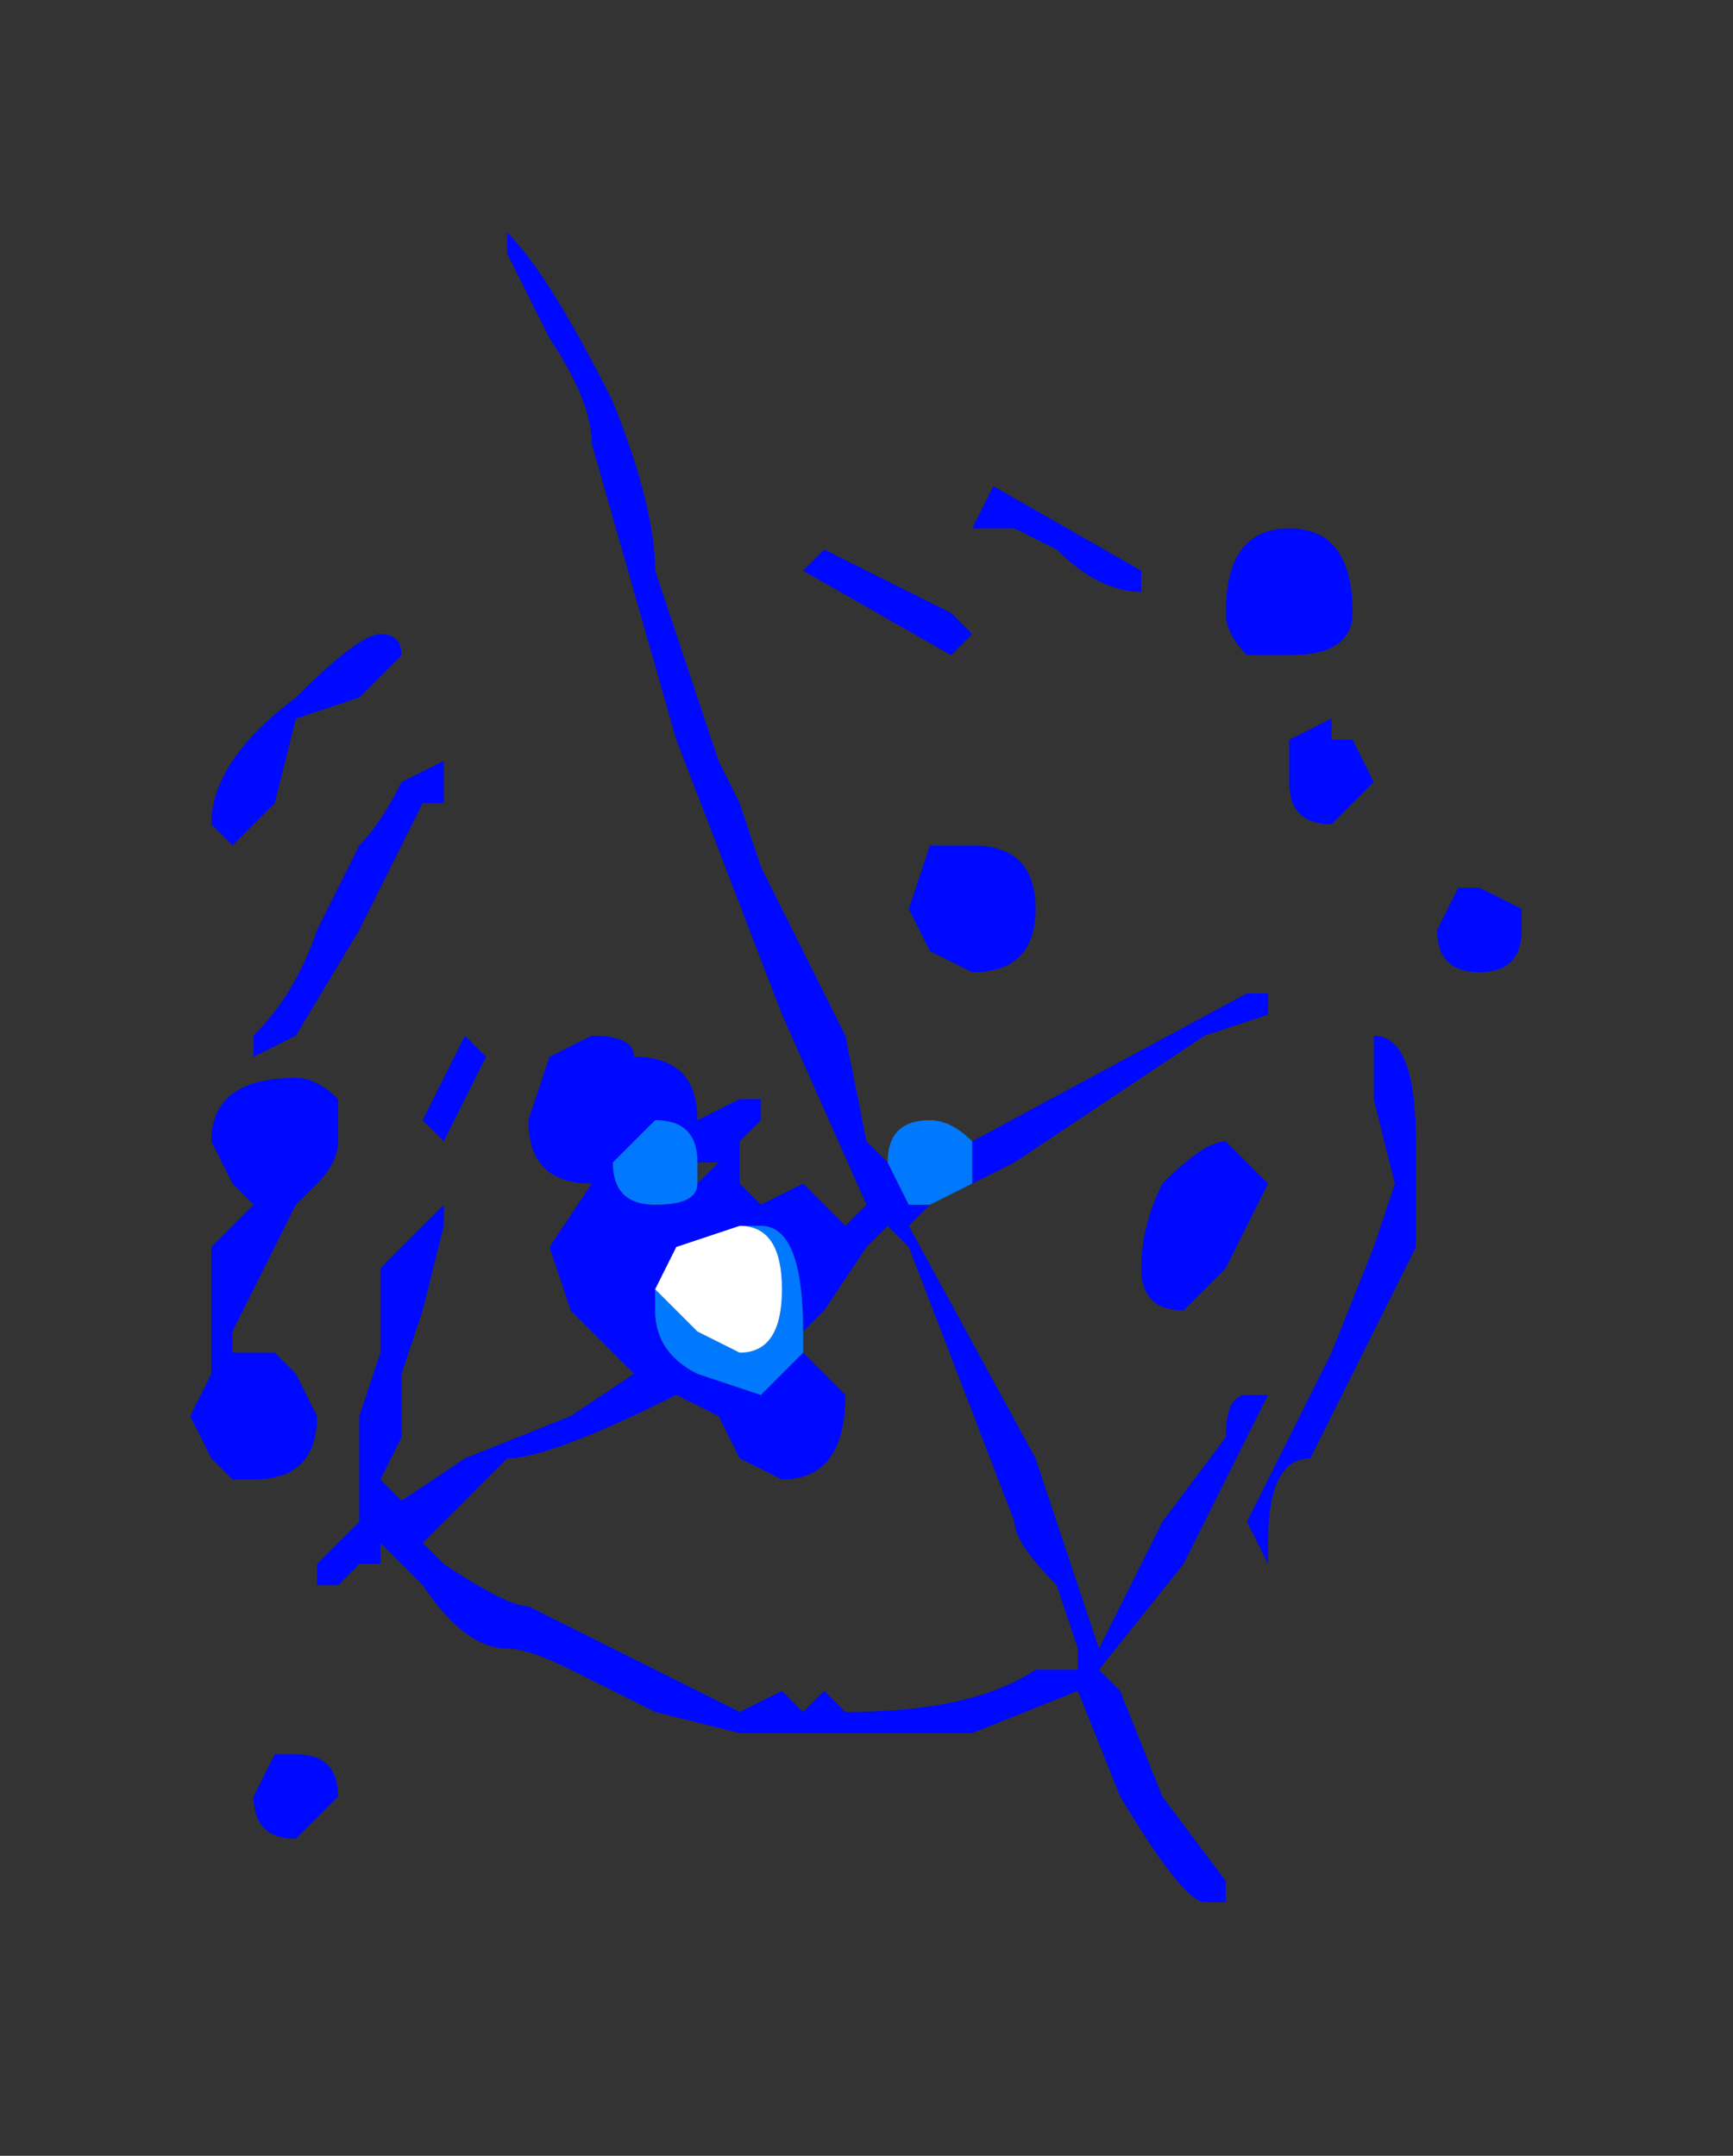 <?xml version="1.0" encoding="UTF-8" standalone="no"?>
<svg xmlns:xlink="http://www.w3.org/1999/xlink" height="5.1px" width="4.1px" xmlns="http://www.w3.org/2000/svg">
  <rect width="100%" height="100%" fill="#333333" stroke="none"/>
  <g transform="matrix(1.0, 0.0, 0.0, 1.0, 1.9, 2.55)">
    <path d="M0.45 -1.3 L0.4 -1.3 0.45 -1.4 0.8 -1.2 0.8 -1.15 Q0.7 -1.15 0.6 -1.25 L0.5 -1.3 0.45 -1.3 M0.35 -1.1 L0.4 -1.05 0.35 -1.0 0.0 -1.2 0.05 -1.25 0.35 -1.1 M0.3 -0.3 L0.25 -0.4 0.3 -0.55 0.4 -0.55 Q0.55 -0.55 0.55 -0.4 0.55 -0.25 0.4 -0.25 L0.3 -0.3 M0.3 0.3 L0.25 0.35 0.55 0.9 0.7 1.35 0.85 1.05 1.0 0.85 Q1.0 0.75 1.05 0.75 L1.1 0.75 0.9 1.15 0.7 1.4 0.75 1.45 0.85 1.7 1.0 1.9 1.0 1.95 0.95 1.95 Q0.9 1.95 0.75 1.7 L0.65 1.45 0.4 1.55 0.35 1.55 0.25 1.55 0.1 1.55 0.05 1.55 0.0 1.55 -0.05 1.55 -0.15 1.55 -0.35 1.5 -0.55 1.4 Q-0.65 1.35 -0.7 1.35 -0.8 1.35 -0.9 1.2 L-1.0 1.1 -1.0 1.15 -1.05 1.15 -1.1 1.2 -1.15 1.2 -1.15 1.15 -1.05 1.05 -1.05 0.8 -1.0 0.65 -1.0 0.45 -0.85 0.3 -0.85 0.35 -0.9 0.55 -0.95 0.7 -0.95 0.85 -1.0 0.95 -0.95 1.0 Q-0.8 0.9 -0.8 0.9 L-0.55 0.8 -0.4 0.7 -0.55 0.55 -0.6 0.4 -0.5 0.25 -0.45 0.25 -0.5 0.25 -0.5 0.25 Q-0.65 0.25 -0.65 0.1 L-0.6 -0.05 -0.5 -0.1 Q-0.4 -0.1 -0.4 -0.05 -0.25 -0.05 -0.25 0.1 L-0.15 0.05 -0.1 0.05 -0.1 0.1 -0.15 0.15 -0.15 0.25 -0.1 0.3 0.0 0.25 0.05 0.3 0.1 0.35 0.15 0.3 -0.05 -0.15 -0.3 -0.8 -0.5 -1.5 Q-0.5 -1.6 -0.6 -1.75 L-0.7 -1.95 -0.7 -2.0 Q-0.6 -1.9 -0.45 -1.6 -0.35 -1.35 -0.35 -1.2 L-0.2 -0.75 -0.15 -0.65 -0.1 -0.5 0.0 -0.3 0.05 -0.2 0.1 -0.1 0.15 0.15 0.2 0.2 0.25 0.3 0.3 0.3 M0.4 0.15 L1.05 -0.2 1.1 -0.2 1.1 -0.15 0.95 -0.1 0.5 0.2 0.4 0.25 0.4 0.15 M1.05 -1.0 Q1.0 -1.05 1.0 -1.1 1.0 -1.3 1.15 -1.3 1.3 -1.3 1.3 -1.1 1.3 -1.0 1.15 -1.0 L1.05 -1.0 M1.15 -0.7 L1.15 -0.8 1.25 -0.85 1.25 -0.8 1.3 -0.8 1.35 -0.7 1.3 -0.65 1.25 -0.6 Q1.15 -0.6 1.15 -0.7 M1.35 -0.1 Q1.45 -0.1 1.45 0.15 L1.45 0.4 1.3 0.7 1.2 0.9 Q1.1 0.9 1.1 1.1 L1.1 1.15 1.05 1.05 1.15 0.85 1.25 0.65 1.35 0.4 1.4 0.25 1.35 0.05 1.35 -0.1 M1.7 -0.4 L1.7 -0.35 Q1.7 -0.25 1.6 -0.25 1.5 -0.25 1.5 -0.35 L1.55 -0.45 1.6 -0.45 1.7 -0.4 M1.1 0.25 L1.0 0.45 0.9 0.55 Q0.8 0.55 0.8 0.45 0.8 0.35 0.85 0.25 0.95 0.15 1.0 0.15 L1.05 0.2 1.1 0.25 M0.0 0.65 L0.05 0.7 0.1 0.75 Q0.1 0.95 -0.05 0.95 L-0.15 0.9 -0.2 0.8 -0.2 0.8 -0.3 0.75 Q-0.6 0.9 -0.7 0.9 L-0.8 1.0 -0.9 1.1 -0.85 1.15 Q-0.7 1.25 -0.65 1.25 L-0.25 1.45 -0.15 1.5 -0.05 1.45 0.0 1.5 0.05 1.45 0.1 1.5 Q0.4 1.5 0.55 1.4 L0.65 1.4 0.65 1.35 0.6 1.2 Q0.5 1.1 0.5 1.05 L0.25 0.4 0.2 0.35 0.15 0.4 0.05 0.55 0.0 0.6 Q0.0 0.35 -0.1 0.35 L-0.15 0.35 -0.3 0.4 -0.35 0.5 -0.35 0.5 -0.35 0.55 Q-0.35 0.65 -0.25 0.7 L-0.1 0.75 -0.05 0.7 0.0 0.65 0.0 0.65 M-1.2 -0.85 L-1.25 -0.65 -1.35 -0.55 -1.4 -0.6 -1.4 -0.6 Q-1.4 -0.75 -1.2 -0.9 -1.05 -1.05 -1.0 -1.05 -0.95 -1.05 -0.95 -1.0 L-1.05 -0.9 -1.2 -0.85 M-1.2 -0.1 L-1.3 -0.05 -1.3 -0.1 Q-1.2 -0.2 -1.15 -0.35 L-1.05 -0.55 Q-1.0 -0.6 -0.95 -0.7 L-0.85 -0.75 -0.85 -0.65 -0.9 -0.65 -0.95 -0.55 -1.05 -0.35 -1.2 -0.1 M-0.75 -0.05 L-0.8 0.05 -0.85 0.15 -0.9 0.1 -0.8 -0.1 -0.75 -0.05 M-0.25 0.25 L-0.2 0.2 -0.25 0.2 -0.25 0.2 Q-0.25 0.1 -0.35 0.1 L-0.4 0.15 -0.45 0.2 Q-0.45 0.3 -0.35 0.3 -0.25 0.3 -0.25 0.25 M-1.15 0.25 L-1.2 0.3 -1.35 0.6 -1.35 0.65 -1.3 0.65 -1.25 0.65 -1.2 0.7 -1.15 0.8 Q-1.15 0.95 -1.3 0.95 L-1.35 0.95 -1.4 0.9 -1.45 0.8 -1.4 0.7 -1.4 0.4 -1.3 0.3 -1.35 0.25 -1.4 0.15 Q-1.4 0.0 -1.2 0.0 -1.15 0.0 -1.1 0.05 L-1.1 0.15 Q-1.1 0.2 -1.15 0.25 M-1.1 1.7 L-1.15 1.75 -1.2 1.8 Q-1.3 1.8 -1.3 1.7 L-1.25 1.6 -1.2 1.6 Q-1.1 1.6 -1.1 1.7" fill="#0009ff" fill-rule="evenodd" stroke="none"/>
    <path d="M0.2 0.2 Q0.2 0.1 0.3 0.1 0.35 0.1 0.4 0.15 L0.4 0.25 0.3 0.3 0.25 0.3 0.2 0.2 M0.0 0.6 L0.0 0.65 0.0 0.65 -0.05 0.7 -0.1 0.75 -0.25 0.7 Q-0.35 0.65 -0.35 0.55 L-0.35 0.5 -0.3 0.55 -0.25 0.6 -0.15 0.65 Q-0.05 0.65 -0.05 0.5 -0.05 0.35 -0.15 0.35 L-0.3 0.4 -0.15 0.35 -0.1 0.35 Q0.0 0.35 0.0 0.6 M-0.25 0.2 L-0.25 0.25 Q-0.25 0.3 -0.35 0.3 -0.45 0.3 -0.45 0.2 L-0.4 0.15 -0.35 0.1 Q-0.25 0.1 -0.25 0.2" fill="#0079ff" fill-rule="evenodd" stroke="none"/>
    <path d="M-0.35 0.5 L-0.35 0.5 -0.3 0.4 -0.15 0.35 Q-0.05 0.35 -0.05 0.5 -0.05 0.65 -0.15 0.65 L-0.25 0.6 -0.3 0.55 -0.35 0.5" fill="#ffffff" fill-rule="evenodd" stroke="none"/>
    <path d="M1.65 -1.45 Q1.65 -1.25 1.45 -1.25 1.4 -1.25 1.35 -1.35 1.25 -1.4 1.25 -1.45 1.25 -1.65 1.45 -1.65 1.65 -1.65 1.65 -1.45 M0.4 -1.3 L-0.05 -1.6 0.05 -1.65 Q0.2 -1.55 0.3 -1.5 L0.4 -1.45 0.45 -1.4 0.4 -1.3 M0.75 -1.6 L0.6 -1.7 0.5 -1.65 0.5 -1.7 Q0.5 -1.8 0.55 -1.8 L1.05 -1.55 1.0 -1.45 Q0.9 -1.5 0.75 -1.6 M0.65 -0.55 Q0.65 -0.35 0.45 -0.35 0.4 -0.35 0.35 -0.4 0.25 -0.45 0.25 -0.5 0.25 -0.6 0.35 -0.7 L0.45 -0.75 Q0.65 -0.75 0.65 -0.55 M0.05 -0.1 Q0.1 0.1 0.15 0.2 L0.2 0.25 Q0.2 0.15 0.3 0.15 0.45 0.15 0.45 0.2 L1.3 -0.3 1.35 -0.25 1.4 -0.2 1.15 -0.1 0.6 0.25 0.5 0.35 0.35 0.4 Q0.3 0.4 0.3 0.45 L0.65 1.15 0.85 1.75 1.1 1.35 1.25 1.1 Q1.25 0.95 1.3 0.95 L1.4 0.95 1.4 1.0 1.15 1.45 0.9 1.8 0.9 1.9 1.05 2.2 1.25 2.5 1.25 2.55 1.2 2.55 Q1.15 2.55 0.95 2.2 L0.8 1.85 0.45 2.0 0.4 2.0 0.25 2.0 0.1 2.05 0.0 2.0 -0.05 2.05 -0.15 2.0 -0.25 2.05 -0.6 1.9 -0.95 1.75 Q-1.05 1.75 -1.25 1.55 L-1.35 1.45 -1.35 1.45 -1.4 1.5 -1.45 1.55 -1.5 1.55 -1.5 1.5 -1.4 1.4 -1.4 1.05 -1.35 0.8 -1.3 0.6 -1.15 0.4 -1.15 0.45 -1.2 0.75 -1.25 0.9 -1.3 1.1 -1.3 1.35 Q-1.1 1.2 -1.05 1.2 L-0.75 1.05 -0.55 0.9 -0.75 0.75 -0.8 0.5 Q-0.8 0.4 -0.7 0.35 L-0.65 0.3 -0.7 0.3 -0.7 0.3 Q-0.9 0.3 -0.9 0.1 -0.9 0.0 -0.85 -0.05 L-0.7 -0.1 Q-0.6 -0.1 -0.55 -0.05 -0.4 -0.05 -0.35 0.1 -0.35 0.1 -0.25 0.05 L-0.15 0.05 -0.15 0.1 -0.25 0.2 -0.2 0.25 -0.25 0.35 -0.15 0.4 -0.05 0.35 0.0 0.35 0.1 0.45 0.2 0.4 -0.1 -0.2 -0.45 -1.05 -0.7 -1.95 Q-0.7 -2.1 -0.8 -2.3 L-0.95 -2.5 -0.9 -2.55 Q-0.8 -2.5 -0.65 -2.1 -0.5 -1.75 -0.5 -1.6 L-0.3 -0.95 -0.25 -0.8 -0.15 -0.65 -0.05 -0.4 0.0 -0.25 0.05 -0.1 M1.65 -0.85 L1.55 -0.8 Q1.45 -0.8 1.45 -0.9 L1.5 -1.05 1.55 -1.1 1.6 -1.05 1.65 -1.0 1.7 -0.9 1.65 -0.85 M1.95 -0.55 L2.05 -0.6 2.15 -0.55 2.2 -0.45 Q2.2 -0.35 2.05 -0.35 1.9 -0.35 1.9 -0.45 L1.95 -0.55 M1.75 -0.1 Q1.85 -0.1 1.85 0.2 L1.85 0.55 1.65 0.95 1.5 1.15 Q1.4 1.15 1.4 1.4 L1.4 1.45 1.35 1.45 Q1.3 1.45 1.3 1.4 L1.45 1.1 1.55 0.85 1.7 0.5 1.75 0.3 1.75 0.1 1.7 -0.05 Q1.7 -0.1 1.75 -0.1 M1.25 0.55 L1.1 0.7 Q1.0 0.7 1.0 0.55 1.0 0.45 1.1 0.3 1.15 0.2 1.25 0.2 L1.35 0.25 1.4 0.3 Q1.4 0.4 1.25 0.55 M0.15 0.55 L0.05 0.7 0.0 0.75 0.0 0.85 0.05 0.9 0.1 1.0 Q0.1 1.2 -0.1 1.2 L-0.2 1.15 -0.3 1.05 -0.3 1.05 -0.45 0.95 Q-0.8 1.2 -0.95 1.2 L-1.1 1.35 -1.25 1.4 -1.15 1.5 Q-1.0 1.6 -0.85 1.6 L-0.5 1.85 -0.35 1.85 -0.25 1.9 -0.15 1.9 -0.05 1.95 0.05 1.9 0.1 1.95 Q0.5 1.95 0.7 1.85 L0.8 1.8 0.8 1.75 0.7 1.55 Q0.65 1.45 0.65 1.35 L0.25 0.5 0.15 0.55 M-1.25 -1.3 L-1.4 -1.15 Q-1.55 -1.1 -1.55 -1.1 L-1.65 -0.85 Q-1.7 -0.75 -1.8 -0.75 L-1.85 -0.75 -1.85 -0.8 Q-1.85 -0.95 -1.65 -1.15 -1.4 -1.35 -1.3 -1.35 L-1.25 -1.3 M-1.25 -0.9 Q-1.25 -0.95 -1.15 -0.95 L-1.1 -0.9 -1.15 -0.85 -1.2 -0.85 -1.25 -0.7 -1.4 -0.5 -1.65 -0.1 -1.75 -0.05 -1.75 -0.05 -1.7 -0.15 Q-1.65 -0.25 -1.55 -0.5 L-1.4 -0.7 -1.25 -0.9 M-1.05 -0.05 L-1.05 0.1 -1.15 0.2 -1.2 0.15 Q-1.2 0.05 -1.05 -0.15 L-1.05 -0.05 M-0.35 0.25 L-0.35 0.3 -0.35 0.25 -0.35 0.25 M-1.45 0.2 Q-1.45 0.3 -1.55 0.35 L-1.6 0.4 Q-1.8 0.6 -1.8 0.8 L-1.75 0.85 -1.7 0.85 -1.65 0.85 -1.55 0.9 -1.55 1.05 Q-1.55 1.2 -1.75 1.2 L-1.8 1.2 -1.9 1.15 -1.9 1.05 -1.85 0.9 -1.9 0.85 -1.85 0.55 -1.7 0.35 -1.8 0.3 -1.85 0.15 Q-1.85 0.0 -1.65 0.0 -1.55 0.0 -1.5 0.05 -1.45 0.1 -1.45 0.2 M-1.6 2.05 Q-1.45 2.05 -1.45 2.2 L-1.5 2.3 Q-1.55 2.35 -1.6 2.35 -1.75 2.35 -1.75 2.2 L-1.7 2.1 -1.6 2.05" fill="#0009ff" fill-opacity="0.0" fill-rule="evenodd" stroke="none"/>
  </g>
</svg>
